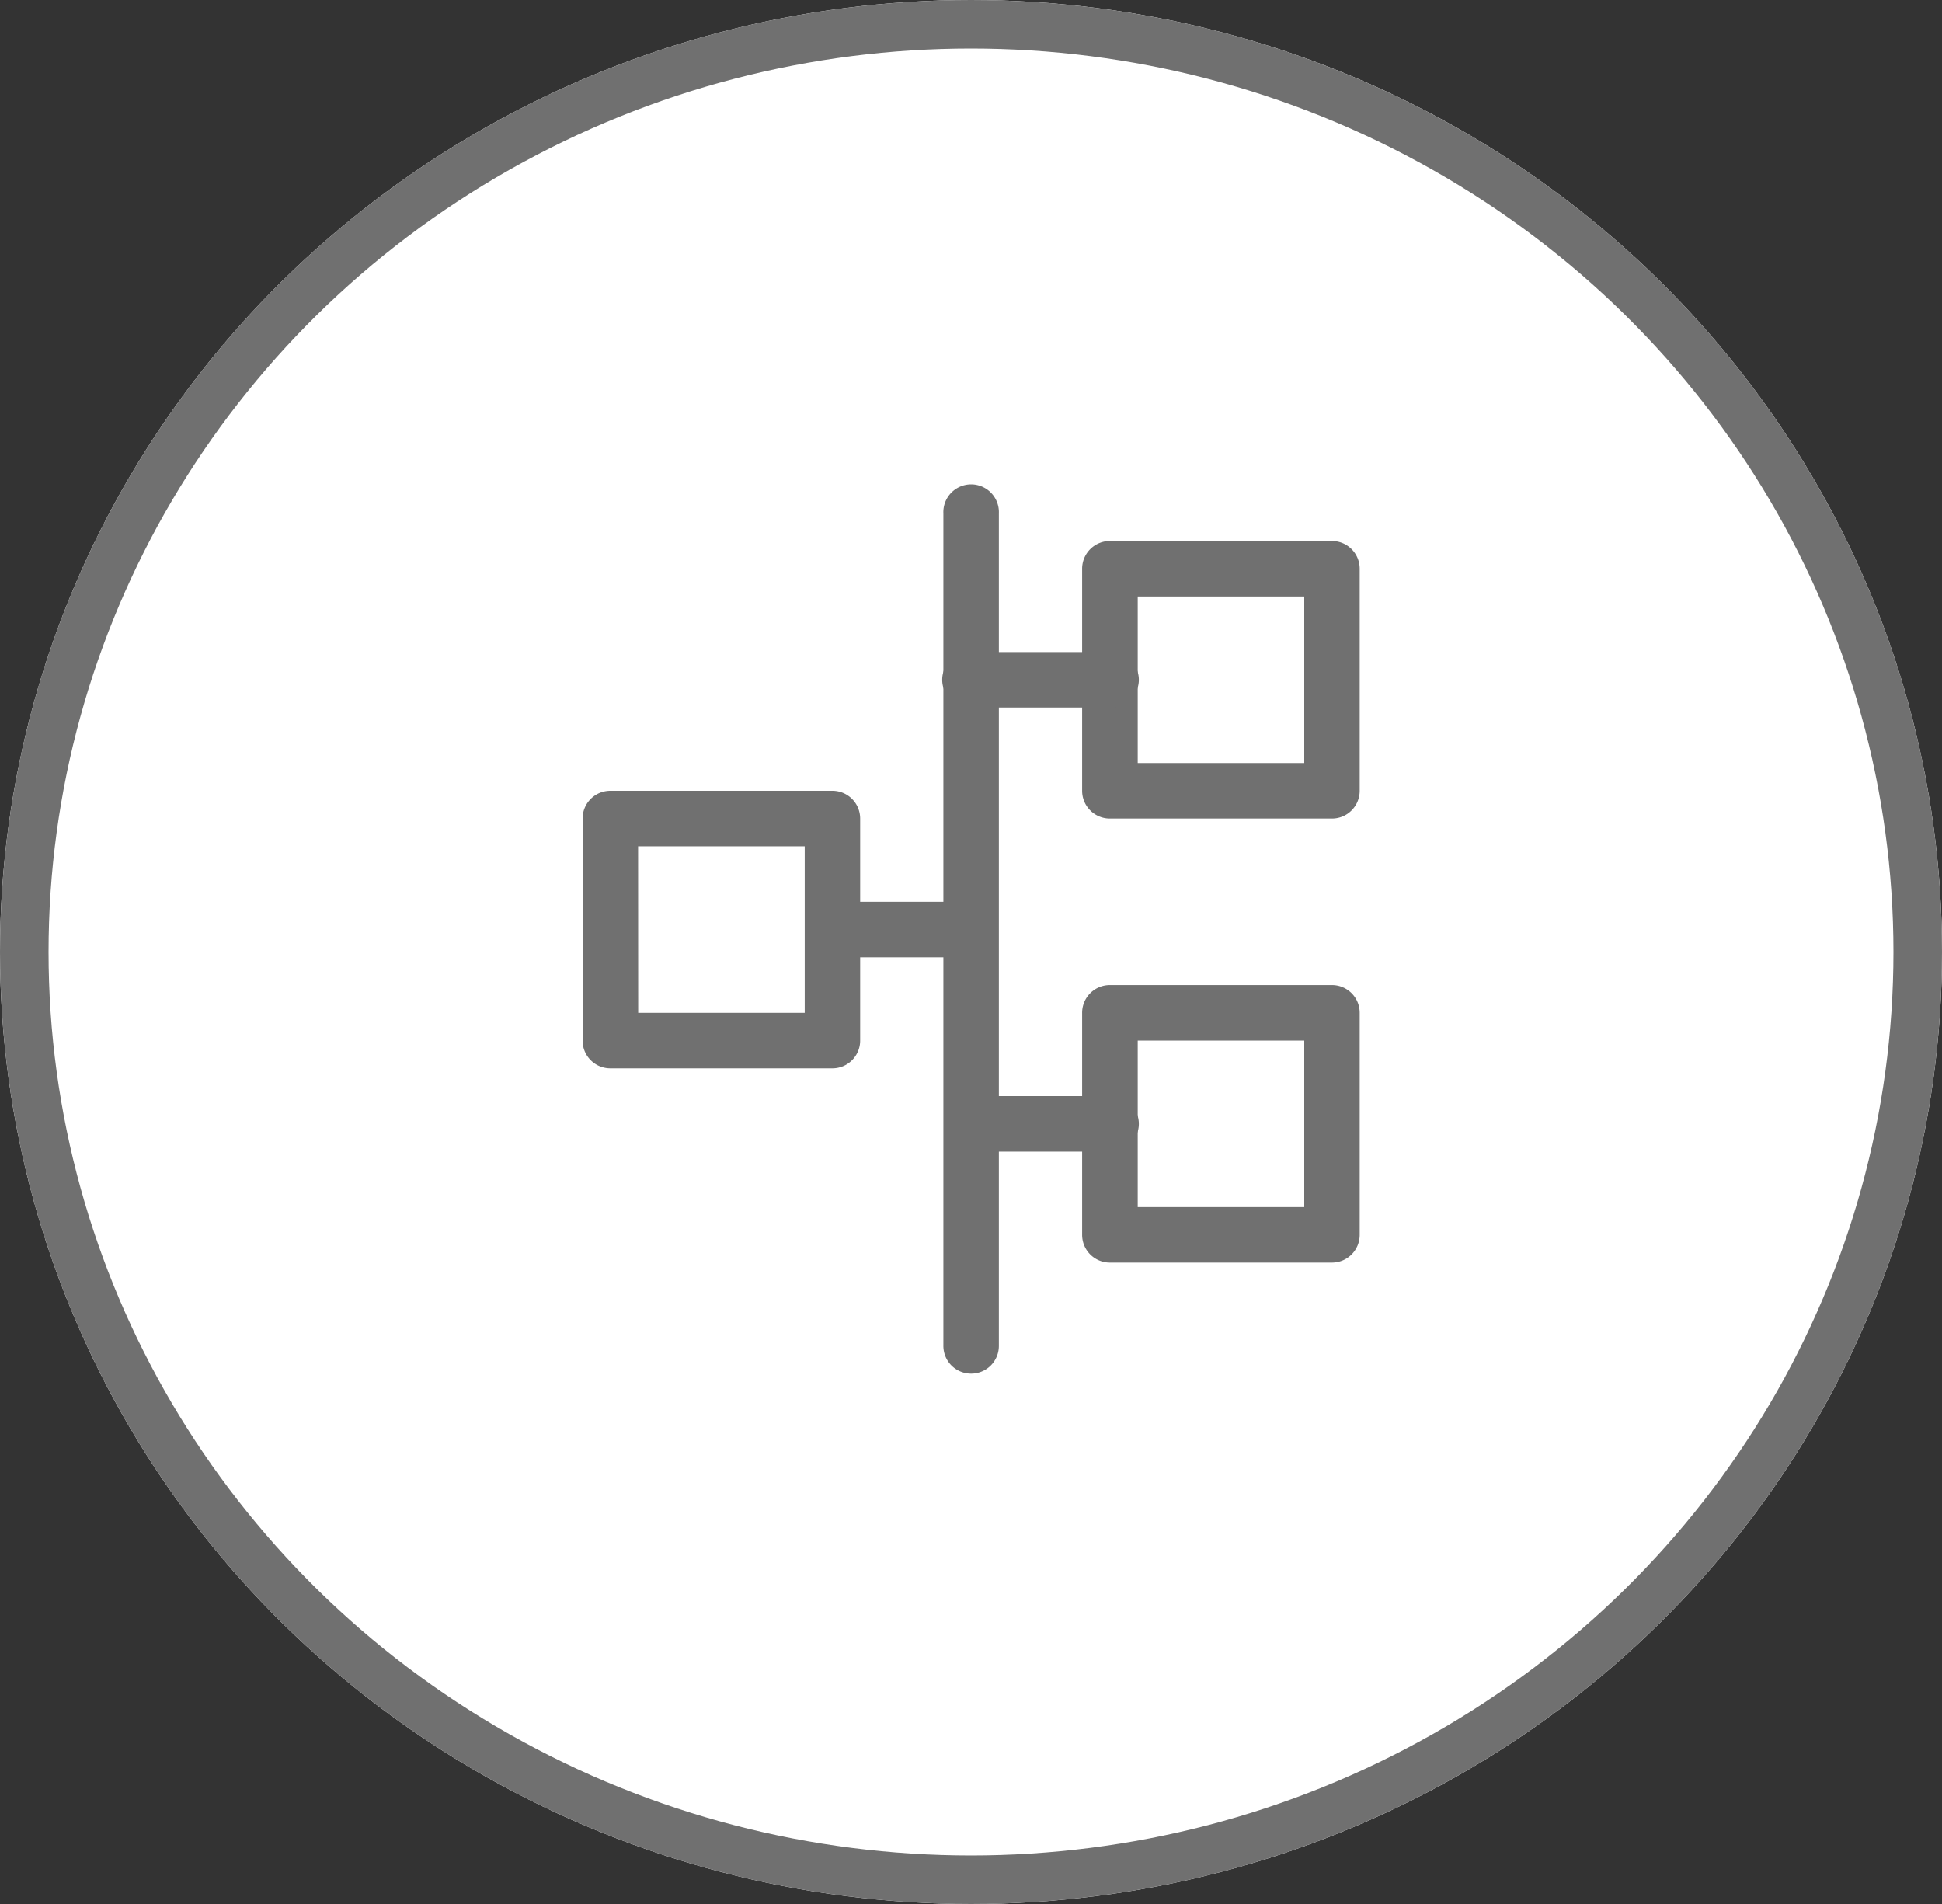 <svg xmlns="http://www.w3.org/2000/svg" width="40" height="39.216" viewBox="0 0 40 39.216">
  <rect x="0" y="0" width="40" height="39.216" fill="#333333" stroke="none"/>
  <g id="Group_1024" data-name="Group 1024" transform="translate(-402 -798)">
    <g id="Product_filled" data-name="Product filled" transform="translate(-5 582)">
      <g id="Ellipse_53" data-name="Ellipse 53" transform="translate(407 216)" fill="#fff" stroke="#707070" stroke-width="1">
        <ellipse cx="20" cy="19.608" rx="20" ry="19.608" stroke="none"/>
        <ellipse cx="20" cy="19.608" rx="19.5" ry="19.108" fill="none"/>
      </g>
    </g>
    <g id="iconfinder_interface-99_4634467" transform="translate(412 808)">
      <g id="Group_735" data-name="Group 735" transform="translate(2 6.288)">
        <path id="Path_363" data-name="Path 363" d="M7.145,16.716H2.572A.571.571,0,0,1,2,16.145V11.572A.571.571,0,0,1,2.572,11H7.145a.571.571,0,0,1,.572.572v4.573A.571.571,0,0,1,7.145,16.716Zm-4-1.143h3.43v-3.43H3.143Z" transform="translate(-2 -11)" fill="#707070"/>
      </g>
      <g id="Group_736" data-name="Group 736" transform="translate(12.289 10.289)">
        <path id="Path_364" data-name="Path 364" d="M25.145,23.716H20.572A.571.571,0,0,1,20,23.145V18.572A.571.571,0,0,1,20.572,18h4.573a.571.571,0,0,1,.572.572v4.573A.571.571,0,0,1,25.145,23.716Zm-4-1.143h3.43v-3.43h-3.43Z" transform="translate(-20 -18)" fill="#707070"/>
      </g>
      <g id="Group_737" data-name="Group 737" transform="translate(12.289 1.143)">
        <path id="Path_365" data-name="Path 365" d="M25.145,7.716H20.572A.571.571,0,0,1,20,7.145V2.572A.571.571,0,0,1,20.572,2h4.573a.571.571,0,0,1,.572.572V7.145A.571.571,0,0,1,25.145,7.716Zm-4-1.143h3.43V3.143h-3.43Z" transform="translate(-20 -2)" fill="#707070"/>
      </g>
      <g id="Group_738" data-name="Group 738" transform="translate(9.431)">
        <path id="Path_366" data-name="Path 366" d="M15.572,18.292A.571.571,0,0,1,15,17.72V.572a.572.572,0,1,1,1.143,0V17.72A.571.571,0,0,1,15.572,18.292Z" transform="translate(-15)" fill="#707070"/>
      </g>
      <g id="Group_739" data-name="Group 739" transform="translate(6.573 8.574)">
        <path id="Path_367" data-name="Path 367" d="M13.43,16.143H10.572a.572.572,0,0,1,0-1.143H13.43a.572.572,0,0,1,0,1.143Z" transform="translate(-10 -15)" fill="#707070"/>
      </g>
      <g id="Group_740" data-name="Group 740" transform="translate(9.431 3.43)">
        <path id="Path_368" data-name="Path 368" d="M18.43,7.143H15.572a.572.572,0,1,1,0-1.143H18.43a.572.572,0,1,1,0,1.143Z" transform="translate(-15 -6)" fill="#707070"/>
      </g>
      <g id="Group_741" data-name="Group 741" transform="translate(9.431 12.576)">
        <path id="Path_369" data-name="Path 369" d="M18.43,23.143H15.572a.572.572,0,0,1,0-1.143H18.43a.572.572,0,1,1,0,1.143Z" transform="translate(-15 -22)" fill="#707070"/>
      </g>
    </g>
  </g>
</svg>
